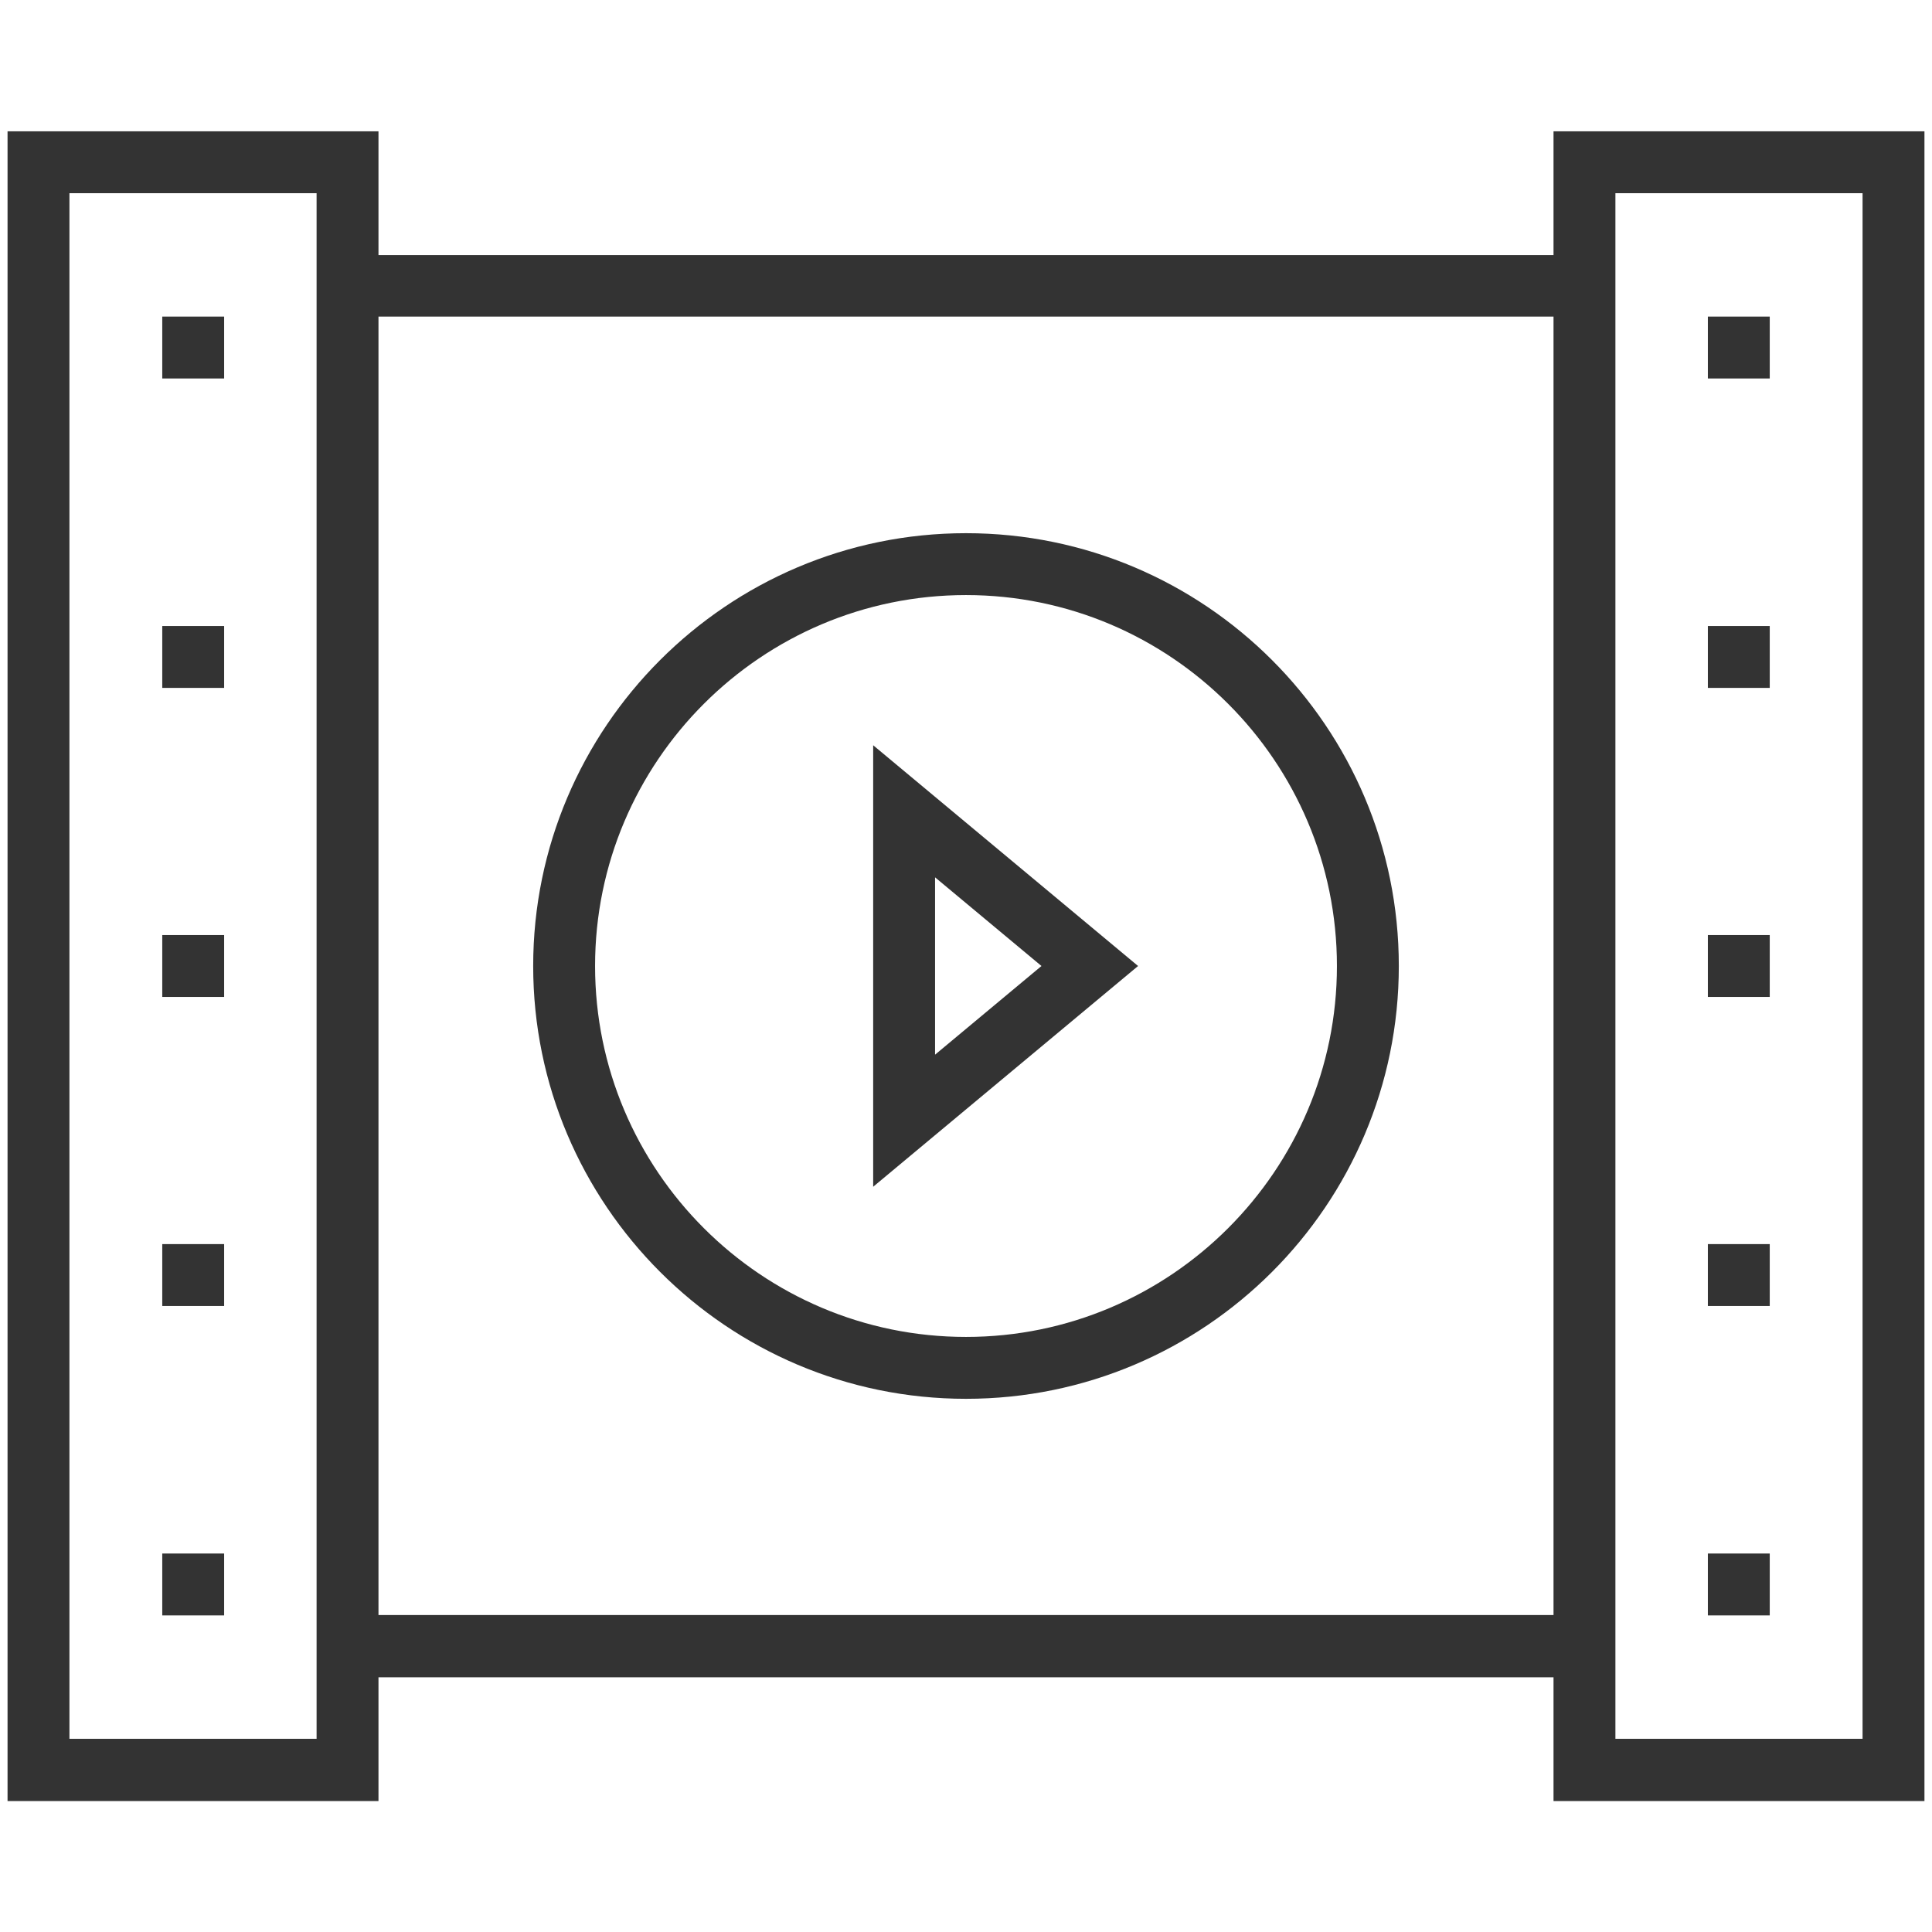 <svg fill="#333333" xmlns="http://www.w3.org/2000/svg" xmlns:xlink="http://www.w3.org/1999/xlink" version="1.1" x="0px" y="0px" viewBox="0 0 512 512" enable-background="new 0 0 512 512" xml:space="preserve"><g><path d="M411.7,34.8v32.8H100.3V34.8H2v442.5h98.3v-32.8h311.4v32.8H510V34.8H411.7z M83.9,460.8H18.4V51.2h65.5v16.4v376.9V460.8z    M100.3,428.1V83.9h311.4v344.1H100.3z M493.6,460.8h-65.5v-16.4V67.5V51.2h65.5V460.8z"></path><path d="M256,141.3c-63.3,0-114.7,51.5-114.7,114.7S192.7,370.7,256,370.7S370.7,319.3,370.7,256S319.3,141.3,256,141.3z    M256,354.3c-54.2,0-98.3-44.1-98.3-98.3s44.1-98.3,98.3-98.3s98.3,44.1,98.3,98.3S310.2,354.3,256,354.3z"></path><path d="M231.4,314.5l70.2-58.5l-70.2-58.5V314.5z M247.8,232.5L276,256l-28.2,23.5V232.5z"></path><rect x="43" y="247.8" width="16.4" height="16.4"></rect><rect x="452.6" y="247.8" width="16.4" height="16.4"></rect><rect x="452.6" y="329.7" width="16.4" height="16.4"></rect><rect x="452.6" y="411.7" width="16.4" height="16.4"></rect><rect x="452.6" y="165.9" width="16.4" height="16.4"></rect><rect x="452.6" y="83.9" width="16.4" height="16.4"></rect><rect x="43" y="329.7" width="16.4" height="16.4"></rect><rect x="43" y="411.7" width="16.4" height="16.4"></rect><rect x="43" y="165.9" width="16.4" height="16.4"></rect><rect x="43" y="83.9" width="16.4" height="16.4"></rect></g></svg>